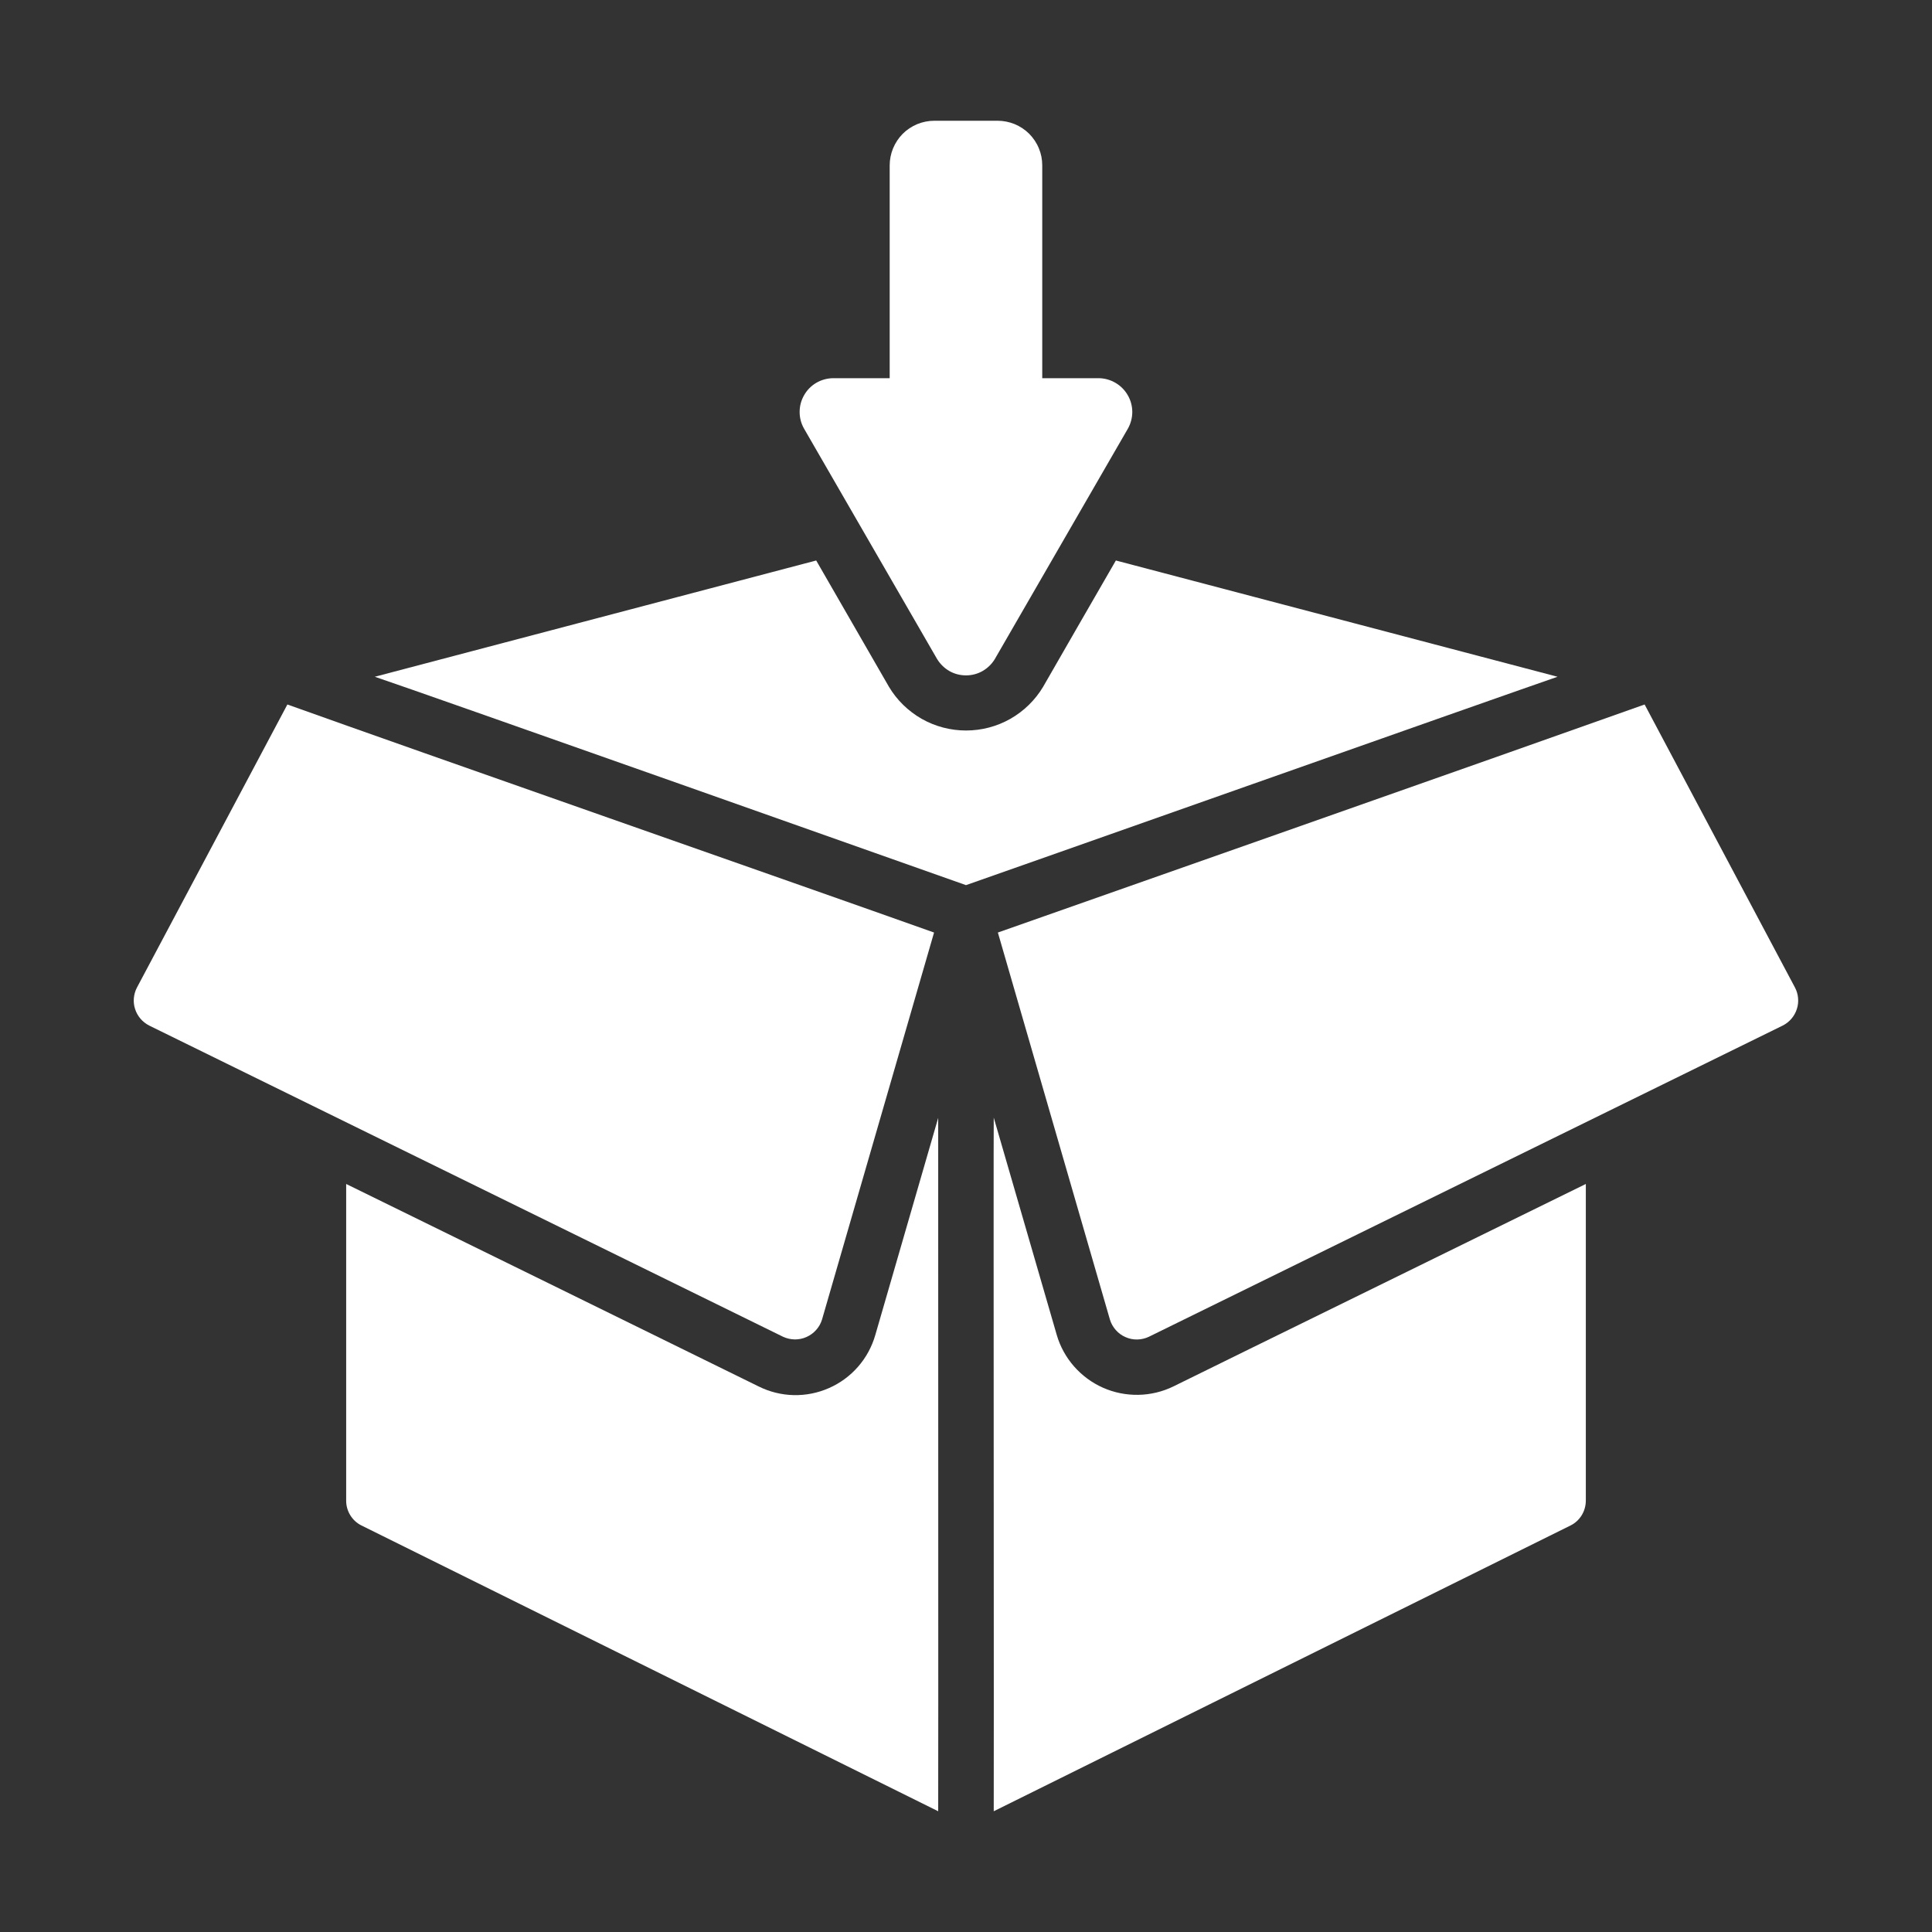<svg width="28" height="28" viewBox="0 0 28 28" fill="none" xmlns="http://www.w3.org/2000/svg">
<rect x="0" y="0" width="28" height="28" fill="#333333" stroke="none"/>
<path d="M15.315 19.346L14.402 16.197C14.397 16.624 14.406 26.11 14.402 26.25L22.762 22.108C22.829 22.075 22.885 22.023 22.924 21.959C22.963 21.895 22.983 21.821 22.983 21.746V17.159C22.652 17.323 17.502 19.847 17.004 20.094C16.846 20.171 16.672 20.212 16.497 20.215C16.321 20.218 16.146 20.183 15.986 20.112C15.825 20.041 15.682 19.935 15.566 19.803C15.45 19.671 15.364 19.515 15.315 19.346Z" fill="white"/>
<path d="M16.172 8.123C15.928 8.548 15.366 9.518 15.118 9.953C15.003 10.146 14.839 10.306 14.643 10.418C14.447 10.529 14.226 10.587 14 10.587C13.775 10.587 13.554 10.529 13.358 10.418C13.162 10.306 12.998 10.146 12.883 9.953C12.633 9.517 12.076 8.551 11.829 8.123L5.432 9.808C6.1 10.032 13.724 12.729 14 12.828C14.272 12.735 21.667 10.121 22.573 9.808L16.172 8.123Z" fill="white"/>
<path d="M26.014 14.312L23.835 10.21C22.233 10.782 14.462 13.515 14.462 13.515L16.086 19.125C16.103 19.181 16.132 19.232 16.171 19.276C16.21 19.32 16.257 19.355 16.311 19.378C16.364 19.402 16.422 19.414 16.48 19.413C16.539 19.412 16.596 19.399 16.649 19.374C17.12 19.143 25.837 14.863 25.837 14.863C25.886 14.838 25.928 14.805 25.963 14.764C25.998 14.723 26.025 14.675 26.041 14.624C26.058 14.573 26.064 14.519 26.059 14.465C26.055 14.412 26.039 14.359 26.014 14.312Z" fill="white"/>
<path d="M13.597 16.201L12.685 19.35C12.636 19.519 12.551 19.676 12.435 19.808C12.319 19.941 12.176 20.046 12.014 20.117C11.853 20.188 11.679 20.223 11.502 20.219C11.326 20.215 11.153 20.172 10.996 20.094C10.48 19.84 5.369 17.33 5.017 17.159V21.746C5.016 21.821 5.037 21.895 5.076 21.959C5.115 22.023 5.171 22.075 5.238 22.108L13.597 26.25C13.6 26.085 13.596 16.643 13.597 16.201Z" fill="white"/>
<path d="M11.913 19.125L13.537 13.515C11.556 12.81 6.093 10.901 4.165 10.21L1.985 14.312C1.96 14.359 1.945 14.412 1.94 14.465C1.935 14.519 1.941 14.573 1.958 14.624C1.974 14.675 2.001 14.723 2.036 14.764C2.071 14.805 2.114 14.838 2.162 14.863C2.746 15.15 11.341 19.369 11.35 19.374C11.403 19.398 11.46 19.411 11.519 19.412C11.577 19.412 11.635 19.401 11.688 19.377C11.741 19.353 11.789 19.319 11.828 19.275C11.867 19.232 11.896 19.18 11.913 19.125Z" fill="white"/>
<path d="M13.581 9.551C13.625 9.623 13.686 9.683 13.759 9.725C13.832 9.767 13.915 9.788 14 9.788C14.084 9.788 14.167 9.767 14.24 9.725C14.313 9.683 14.375 9.623 14.418 9.551L16.348 6.209C16.389 6.135 16.41 6.052 16.41 5.968C16.409 5.883 16.387 5.8 16.344 5.727C16.302 5.654 16.242 5.593 16.169 5.55C16.097 5.507 16.014 5.483 15.93 5.481H15.105V2.397C15.105 2.312 15.089 2.228 15.056 2.15C15.024 2.071 14.976 2 14.916 1.939C14.856 1.879 14.784 1.832 14.706 1.799C14.627 1.767 14.543 1.75 14.458 1.75H13.541C13.456 1.75 13.372 1.767 13.293 1.799C13.215 1.832 13.143 1.879 13.083 1.939C13.023 2 12.976 2.071 12.943 2.15C12.911 2.228 12.894 2.312 12.894 2.397V5.481H12.069C11.985 5.483 11.902 5.506 11.829 5.549C11.756 5.592 11.696 5.653 11.654 5.727C11.612 5.8 11.589 5.883 11.589 5.968C11.588 6.052 11.61 6.136 11.651 6.209L13.581 9.551Z" fill="white"/>
</svg>
